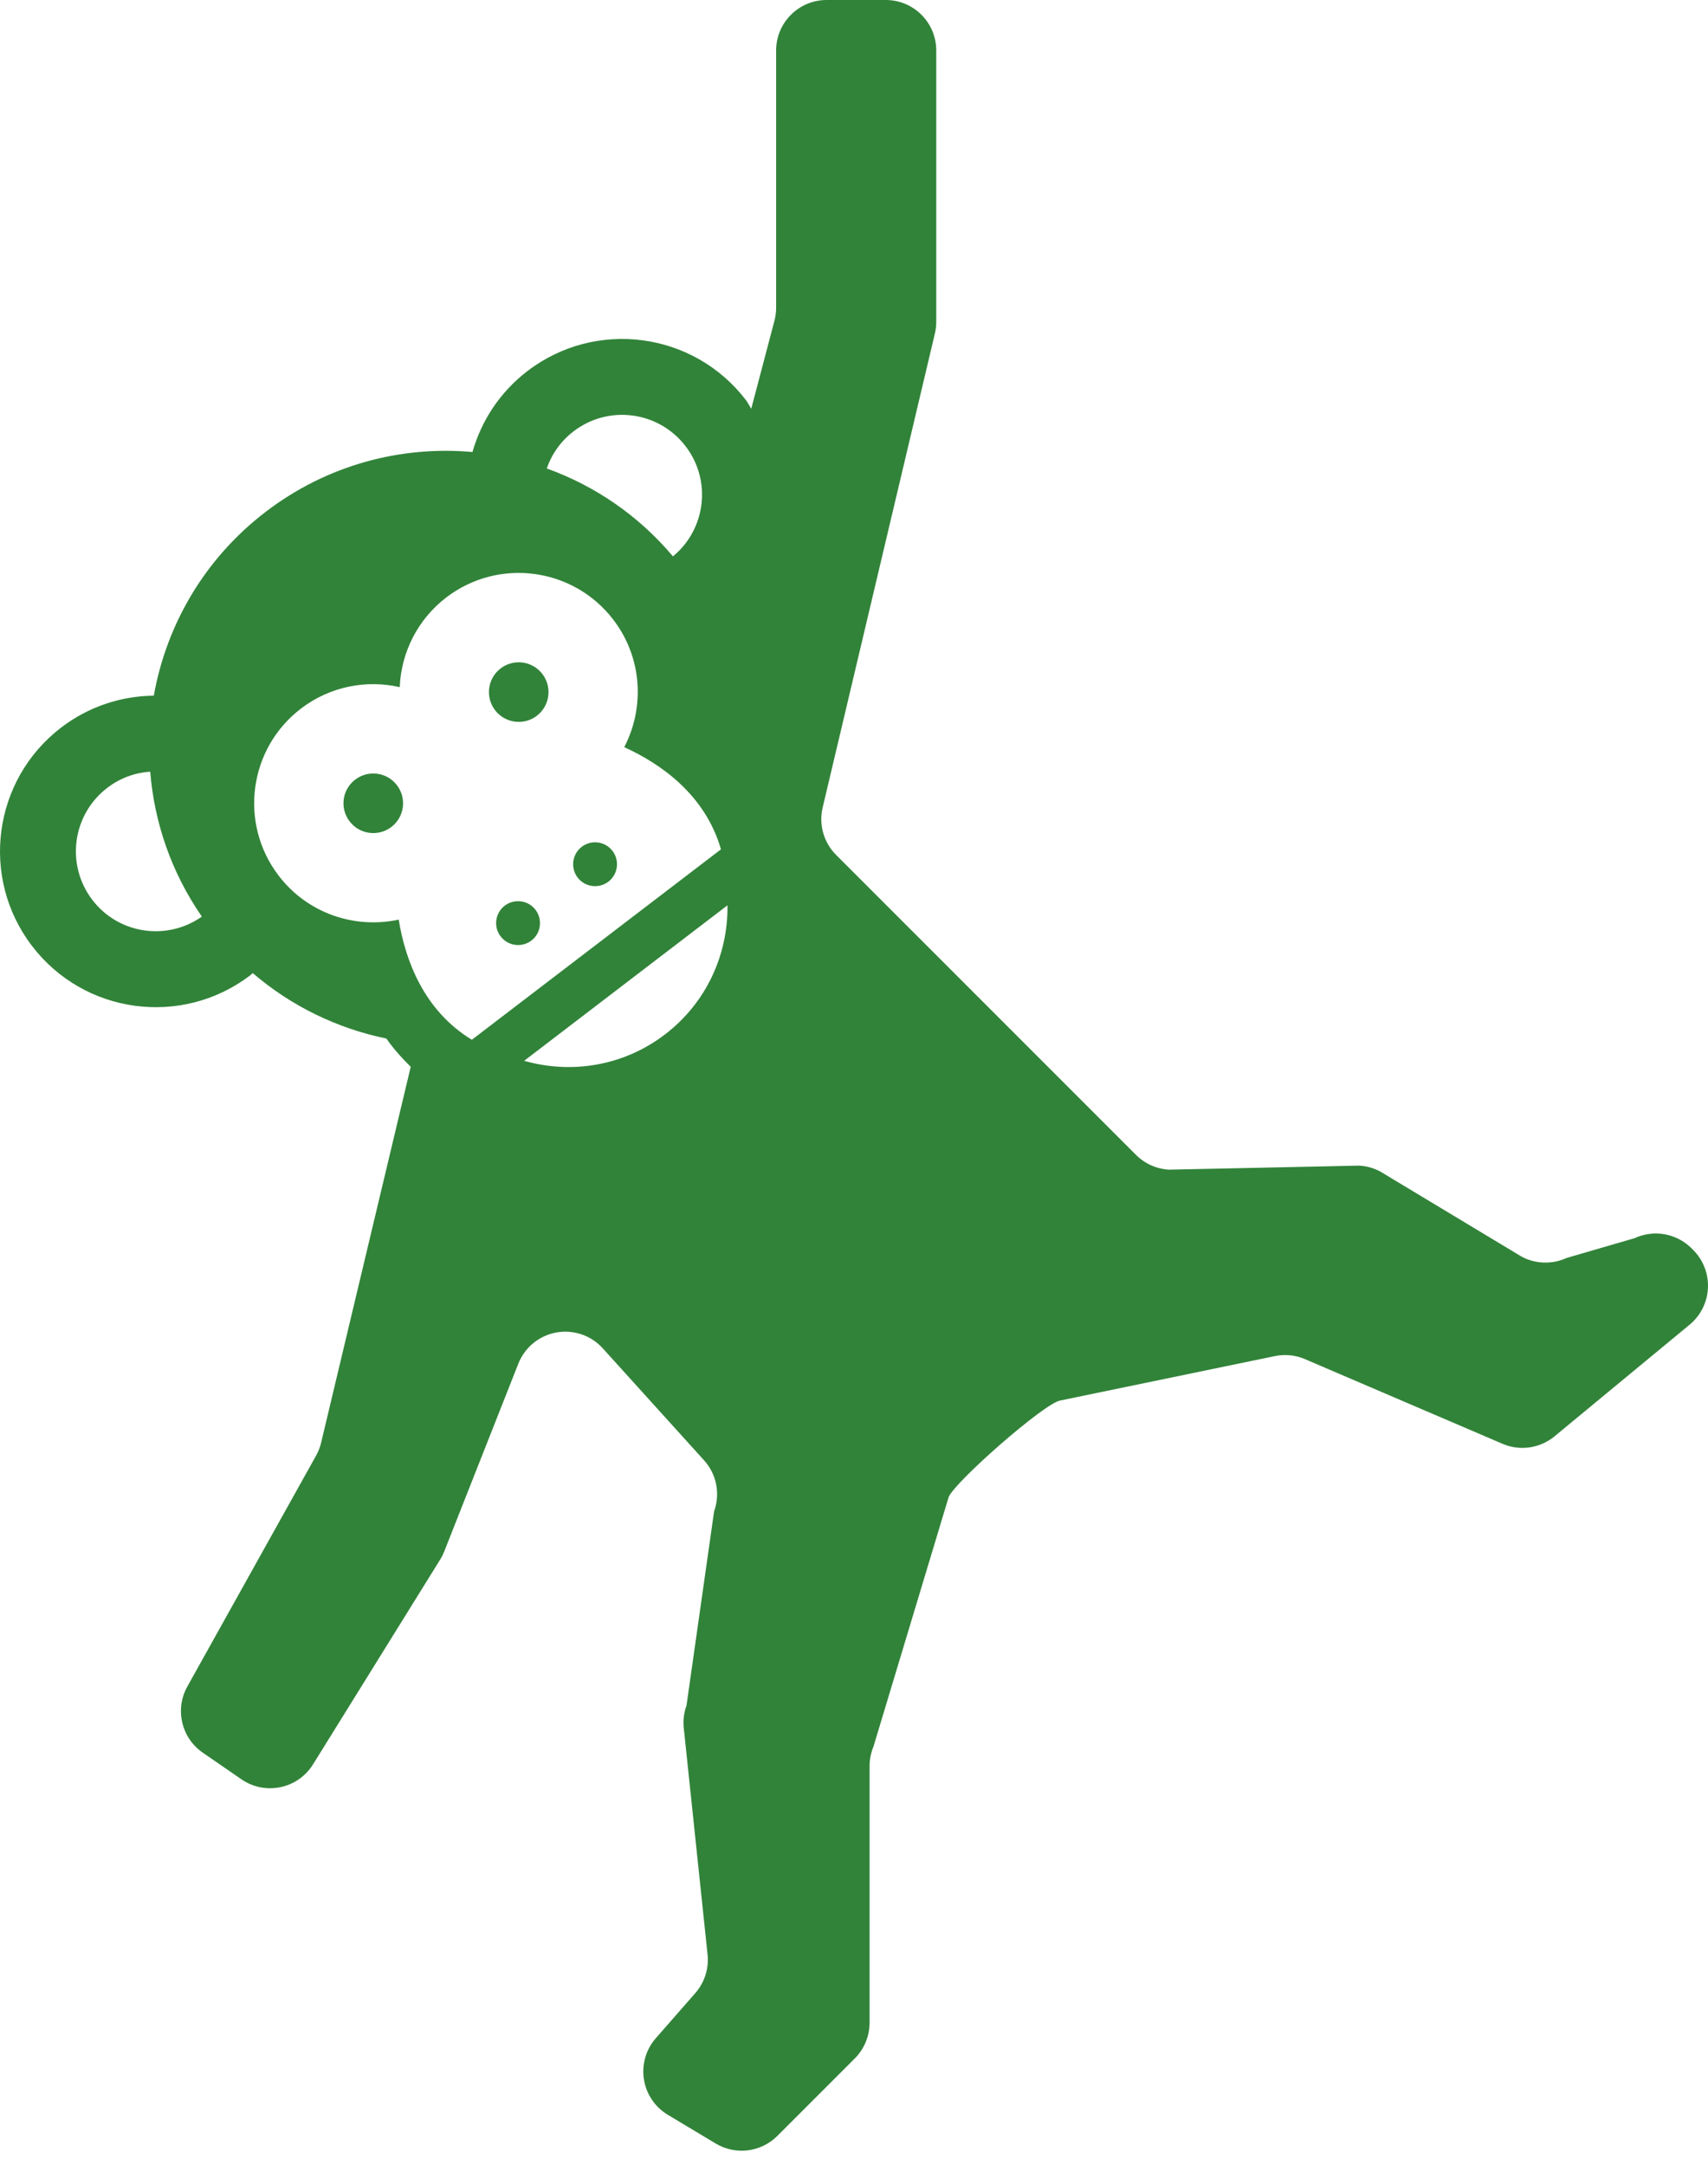 <svg width="101" height="128" viewBox="0 0 101 128" fill="none" xmlns="http://www.w3.org/2000/svg">
<path d="M21.003 46.09C20.228 46.679 20.082 47.785 20.674 48.556C21.263 49.331 22.369 49.478 23.142 48.889C23.917 48.297 24.063 47.192 23.471 46.417C22.882 45.646 21.776 45.496 21.003 46.09Z" fill="#318339"/>
<path d="M29.605 39.514C28.83 40.105 28.684 41.211 29.274 41.984C29.865 42.755 30.971 42.906 31.746 42.314C32.517 41.723 32.663 40.617 32.073 39.844C31.482 39.071 30.378 38.924 29.605 39.514Z" fill="#318339"/>
<path d="M29.845 53.541C29.279 53.975 29.169 54.791 29.605 55.358C30.038 55.926 30.854 56.037 31.422 55.603C31.993 55.168 32.099 54.35 31.664 53.781C31.23 53.216 30.417 53.106 29.845 53.541Z" fill="#318339"/>
<path d="M36.22 50.303C35.784 49.734 34.97 49.624 34.401 50.06C33.832 50.495 33.724 51.309 34.157 51.878C34.591 52.446 35.407 52.554 35.976 52.122C36.545 51.686 36.652 50.87 36.22 50.303Z" fill="#318339"/>
<path d="M100.126 73.894L100.026 73.795C99.141 72.911 97.799 72.671 96.663 73.195L92.638 74.366C91.793 74.755 90.812 74.729 89.989 74.294L81.61 69.251C81.224 69.047 80.797 68.928 80.362 68.908L69.138 69.146C68.4 69.109 67.701 68.798 67.177 68.275L49.44 50.538C48.708 49.806 48.408 48.746 48.647 47.738L55.284 19.712C55.337 19.486 55.364 19.256 55.364 19.025V2.986C55.365 1.337 54.027 0 52.379 0H48.881C47.232 0 45.895 1.337 45.895 2.986V18.197C45.895 18.454 45.862 18.709 45.796 18.958L44.424 24.163C44.313 23.996 44.234 23.816 44.111 23.655C41.02 19.614 35.238 18.841 31.194 21.932C29.555 23.184 28.465 24.879 27.938 26.722C23.718 26.341 19.346 27.478 15.714 30.255C12.08 33.034 9.838 36.953 9.095 41.125C7.179 41.148 5.257 41.756 3.618 43.009C-0.422 46.098 -1.197 51.88 1.894 55.922C4.983 59.966 10.768 60.738 14.809 57.649C14.859 57.611 14.902 57.568 14.949 57.529C17.252 59.504 19.979 60.805 22.844 61.394C22.919 61.497 22.991 61.602 23.068 61.701C23.445 62.195 23.858 62.641 24.287 63.066L19.004 85.224C18.942 85.512 18.836 85.792 18.692 86.049L11.079 99.699C10.328 101.045 10.724 102.739 11.993 103.613L14.278 105.188C14.95 105.651 15.783 105.819 16.582 105.651C17.381 105.485 18.077 104.998 18.509 104.306L26.026 92.2C26.12 92.049 26.2 91.888 26.267 91.722L30.651 80.615C31.029 79.658 31.871 78.964 32.881 78.775C33.892 78.587 34.928 78.931 35.624 79.687L41.615 86.308C42.371 87.127 42.606 88.3 42.227 89.347L40.595 100.827C40.447 101.232 40.391 101.662 40.427 102.091L41.847 115.607C41.914 116.413 41.649 117.214 41.118 117.822L38.78 120.493C38.197 121.158 37.94 122.048 38.077 122.922C38.214 123.797 38.732 124.565 39.489 125.019L42.32 126.717C43.494 127.422 44.997 127.237 45.966 126.269L50.546 121.688C51.105 121.129 51.421 120.368 51.421 119.578V104.405C51.421 104.011 51.499 103.621 51.65 103.256L56.097 88.502C56.479 87.585 61.706 82.992 62.68 82.797L75.406 80.164C75.982 80.049 76.579 80.105 77.122 80.328L88.894 85.372C89.892 85.78 91.03 85.618 91.875 84.952L99.865 78.35C100.534 77.82 100.945 77.031 100.995 76.181C101.044 75.329 100.729 74.498 100.126 73.894ZM5.459 53.198C3.875 51.122 4.27 48.16 6.344 46.574C7.107 45.99 7.991 45.678 8.883 45.618C9.121 48.604 10.124 51.565 11.936 54.186C9.872 55.641 7.009 55.225 5.459 53.198ZM33.921 25.496C35.993 23.91 38.958 24.308 40.543 26.382C42.093 28.407 41.745 31.282 39.794 32.891C37.742 30.454 35.152 28.709 32.331 27.694C32.622 26.852 33.157 26.081 33.921 25.496ZM27.902 61.468C25.034 59.721 23.961 56.724 23.577 54.364C20.989 54.926 18.191 54.009 16.477 51.765C14.116 48.676 14.704 44.253 17.794 41.891C19.523 40.57 21.668 40.174 23.637 40.621C23.723 38.603 24.666 36.639 26.395 35.315C29.486 32.955 33.907 33.546 36.27 36.637C37.984 38.879 38.135 41.819 36.914 44.169C39.091 45.162 41.7 46.984 42.633 50.209L35.492 55.667L35.042 56.01L27.902 61.468ZM39.326 61.149C36.861 63.035 33.767 63.503 30.995 62.711L43.018 53.519C43.056 56.401 41.793 59.265 39.326 61.149Z" fill="#318339"/>
</svg>
